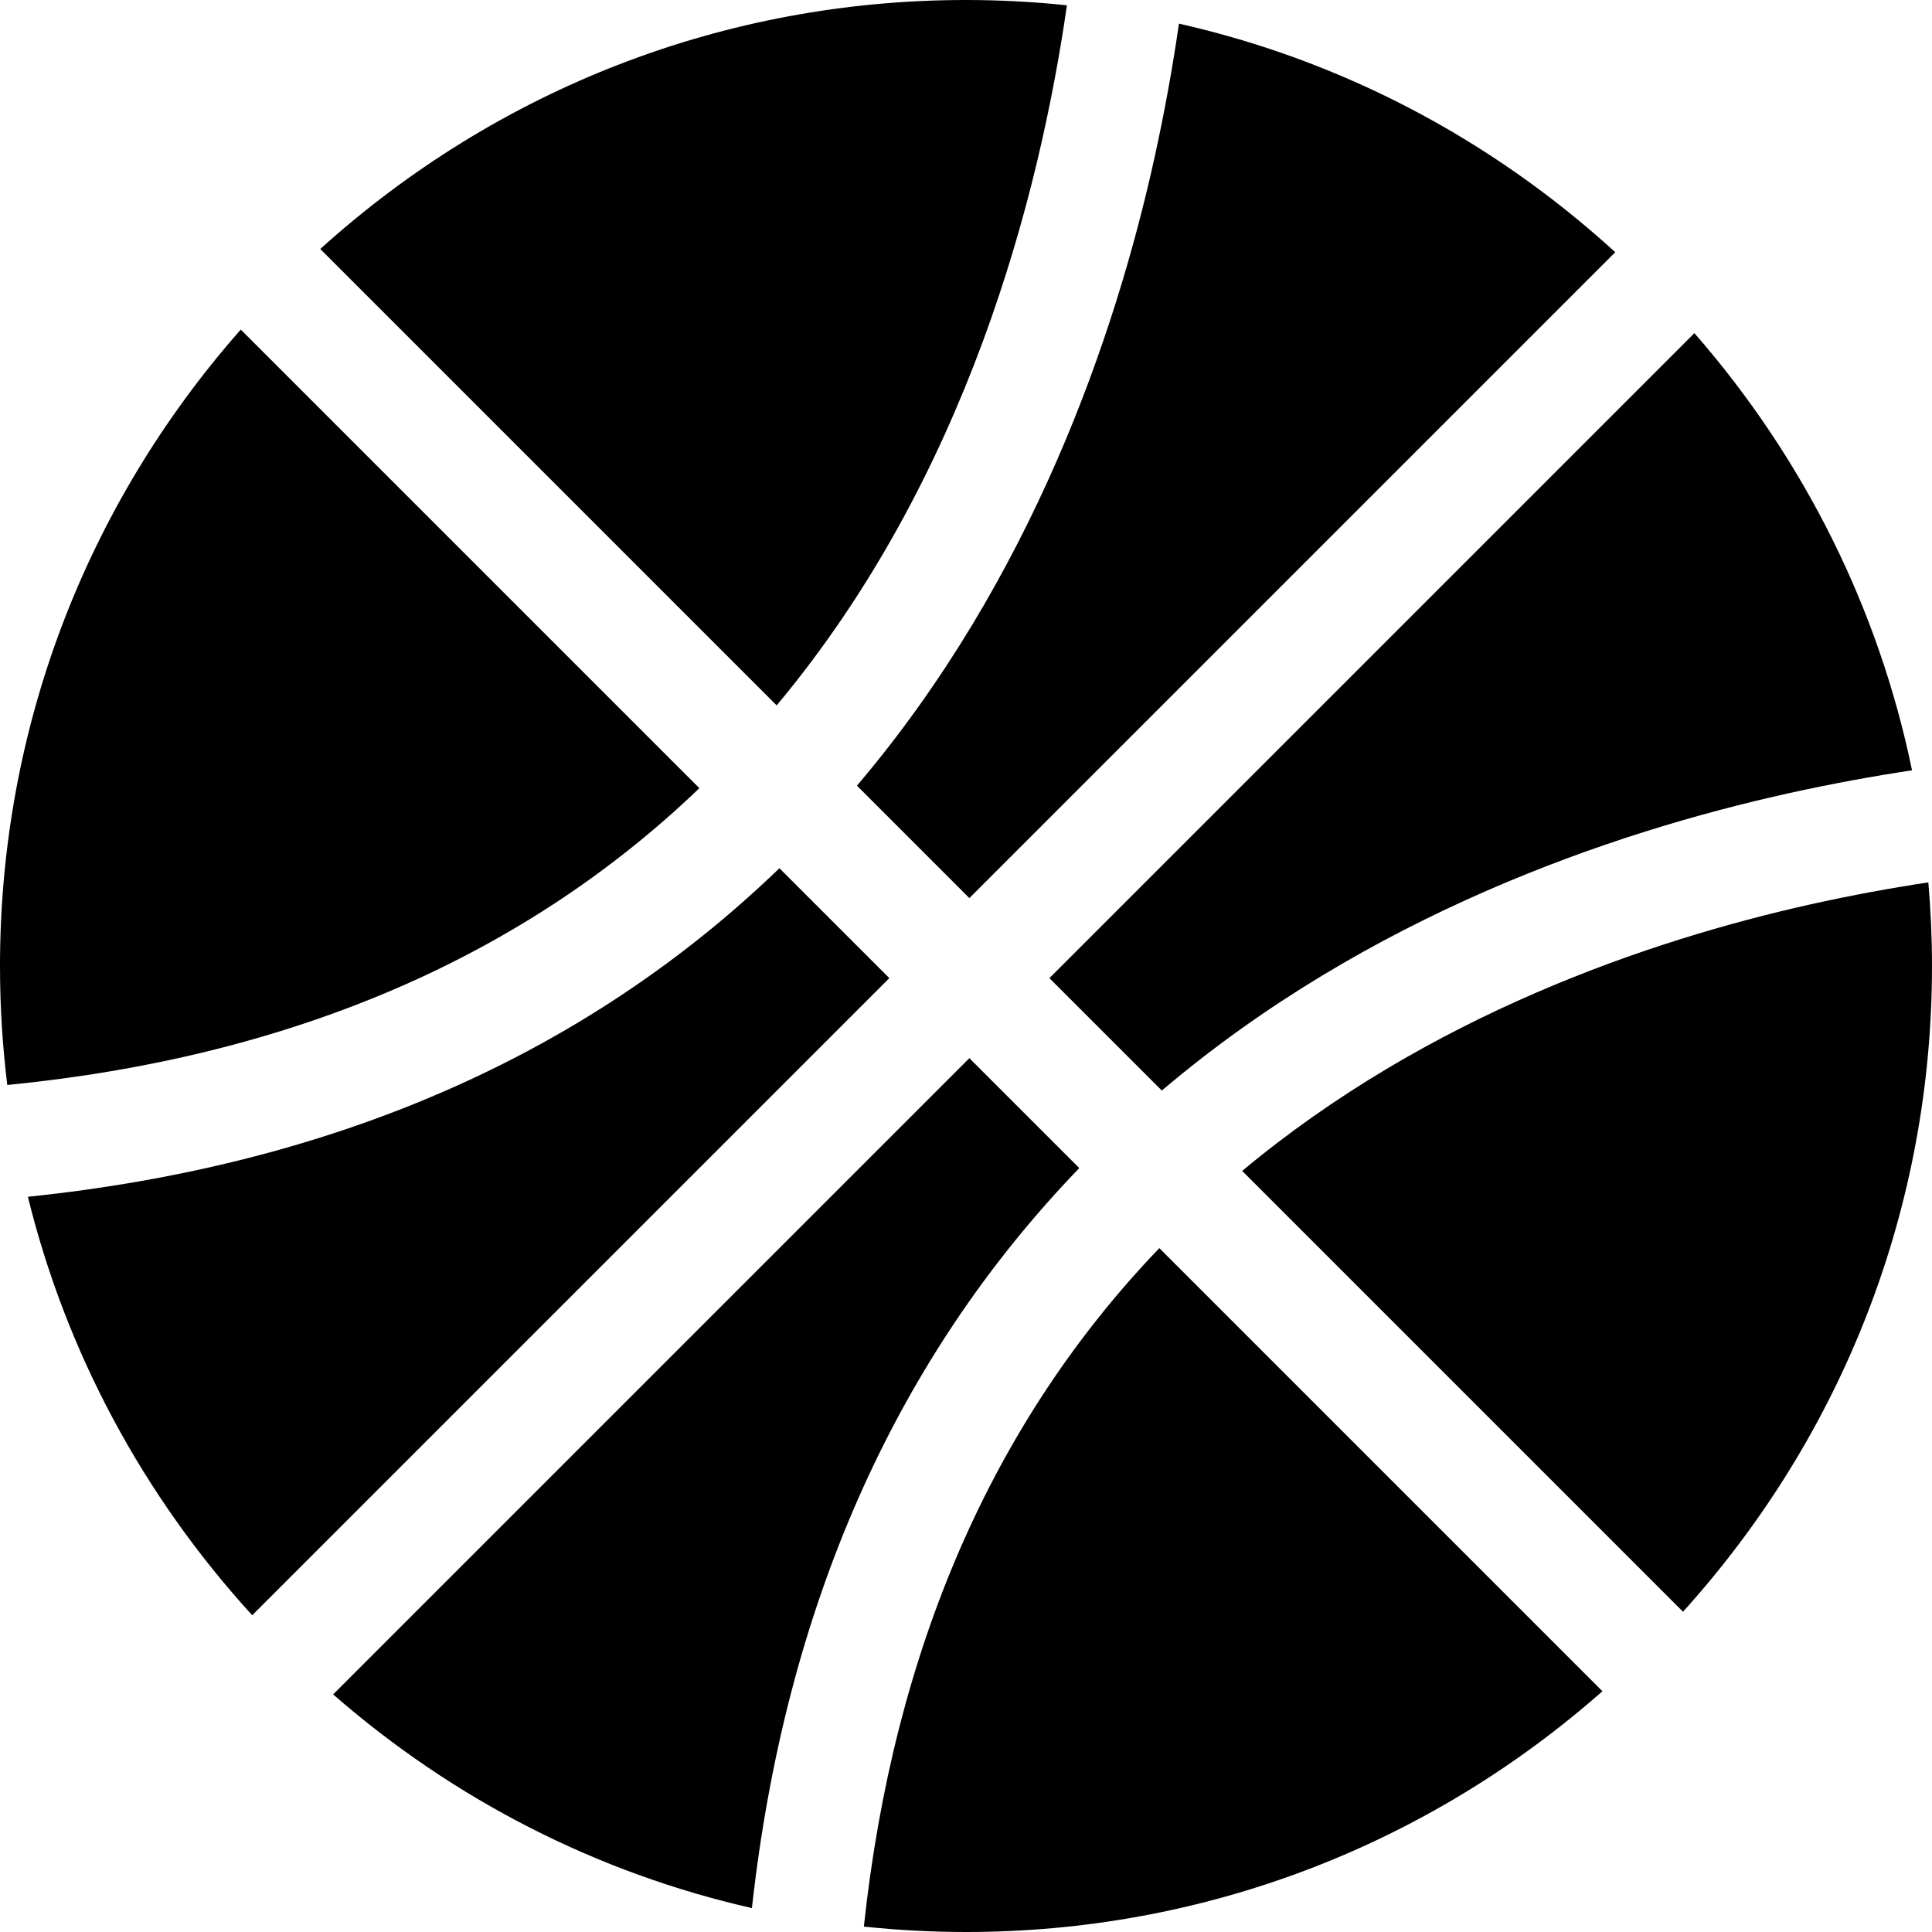 <svg id="Capa_1" enable-background="new 0 0 512 512" height="512" viewBox="0 0 512 512" width="512" xmlns="http://www.w3.org/2000/svg"><g><path d="m256.892 280.429-168.606 168.606c32.166 28.068 70.136 47.356 110.98 56.63 8.809-79.663 37.866-145.402 86.751-196.11z"/><path d="m206.556 230.093c-51.352 49.508-118.132 78.666-199.167 87.066 10.09 41.005 30.321 78.978 59.448 110.9l168.843-168.843z"/><path d="m511.032 233.84c-9.751 1.473-20.297 3.382-31.382 5.86-42.542 9.509-101.036 29.379-150.459 70.602l116.823 116.823c42.648-47.194 65.986-107.454 65.986-171.125 0-7.44-.338-14.829-.968-22.16z"/><path d="m256.892 238.003 171.167-171.167c-33.145-30.242-72.811-50.905-115.623-60.572-1.595 11.006-3.716 23.036-6.539 35.787-10.354 46.775-32.347 111.453-78.797 166.16z"/><path d="m63.803 87.34c-41.254 46.82-63.803 106.089-63.803 168.66 0 10.621.65 21.148 1.93 31.534 75.098-7.399 136.602-33.739 183.409-78.658z"/><path d="m228.932 510.566c8.935.942 17.965 1.434 27.068 1.434 62.57 0 121.84-22.549 168.66-63.803l-117.427-117.427c-44.2 46.056-70.424 106.328-78.301 179.796z"/><path d="m307.896 289.008c54.708-46.45 119.386-68.442 166.161-78.797 11.55-2.557 22.51-4.539 32.653-6.075-8.816-42.694-28.496-82.41-57.675-115.85l-170.93 170.93z"/><path d="m282.745 1.398c-8.83-.919-17.752-1.398-26.745-1.398-63.671 0-123.931 23.338-171.125 65.986l120.951 120.951c50.377-60.302 69.612-134.816 76.919-185.539z"/></g></svg>
